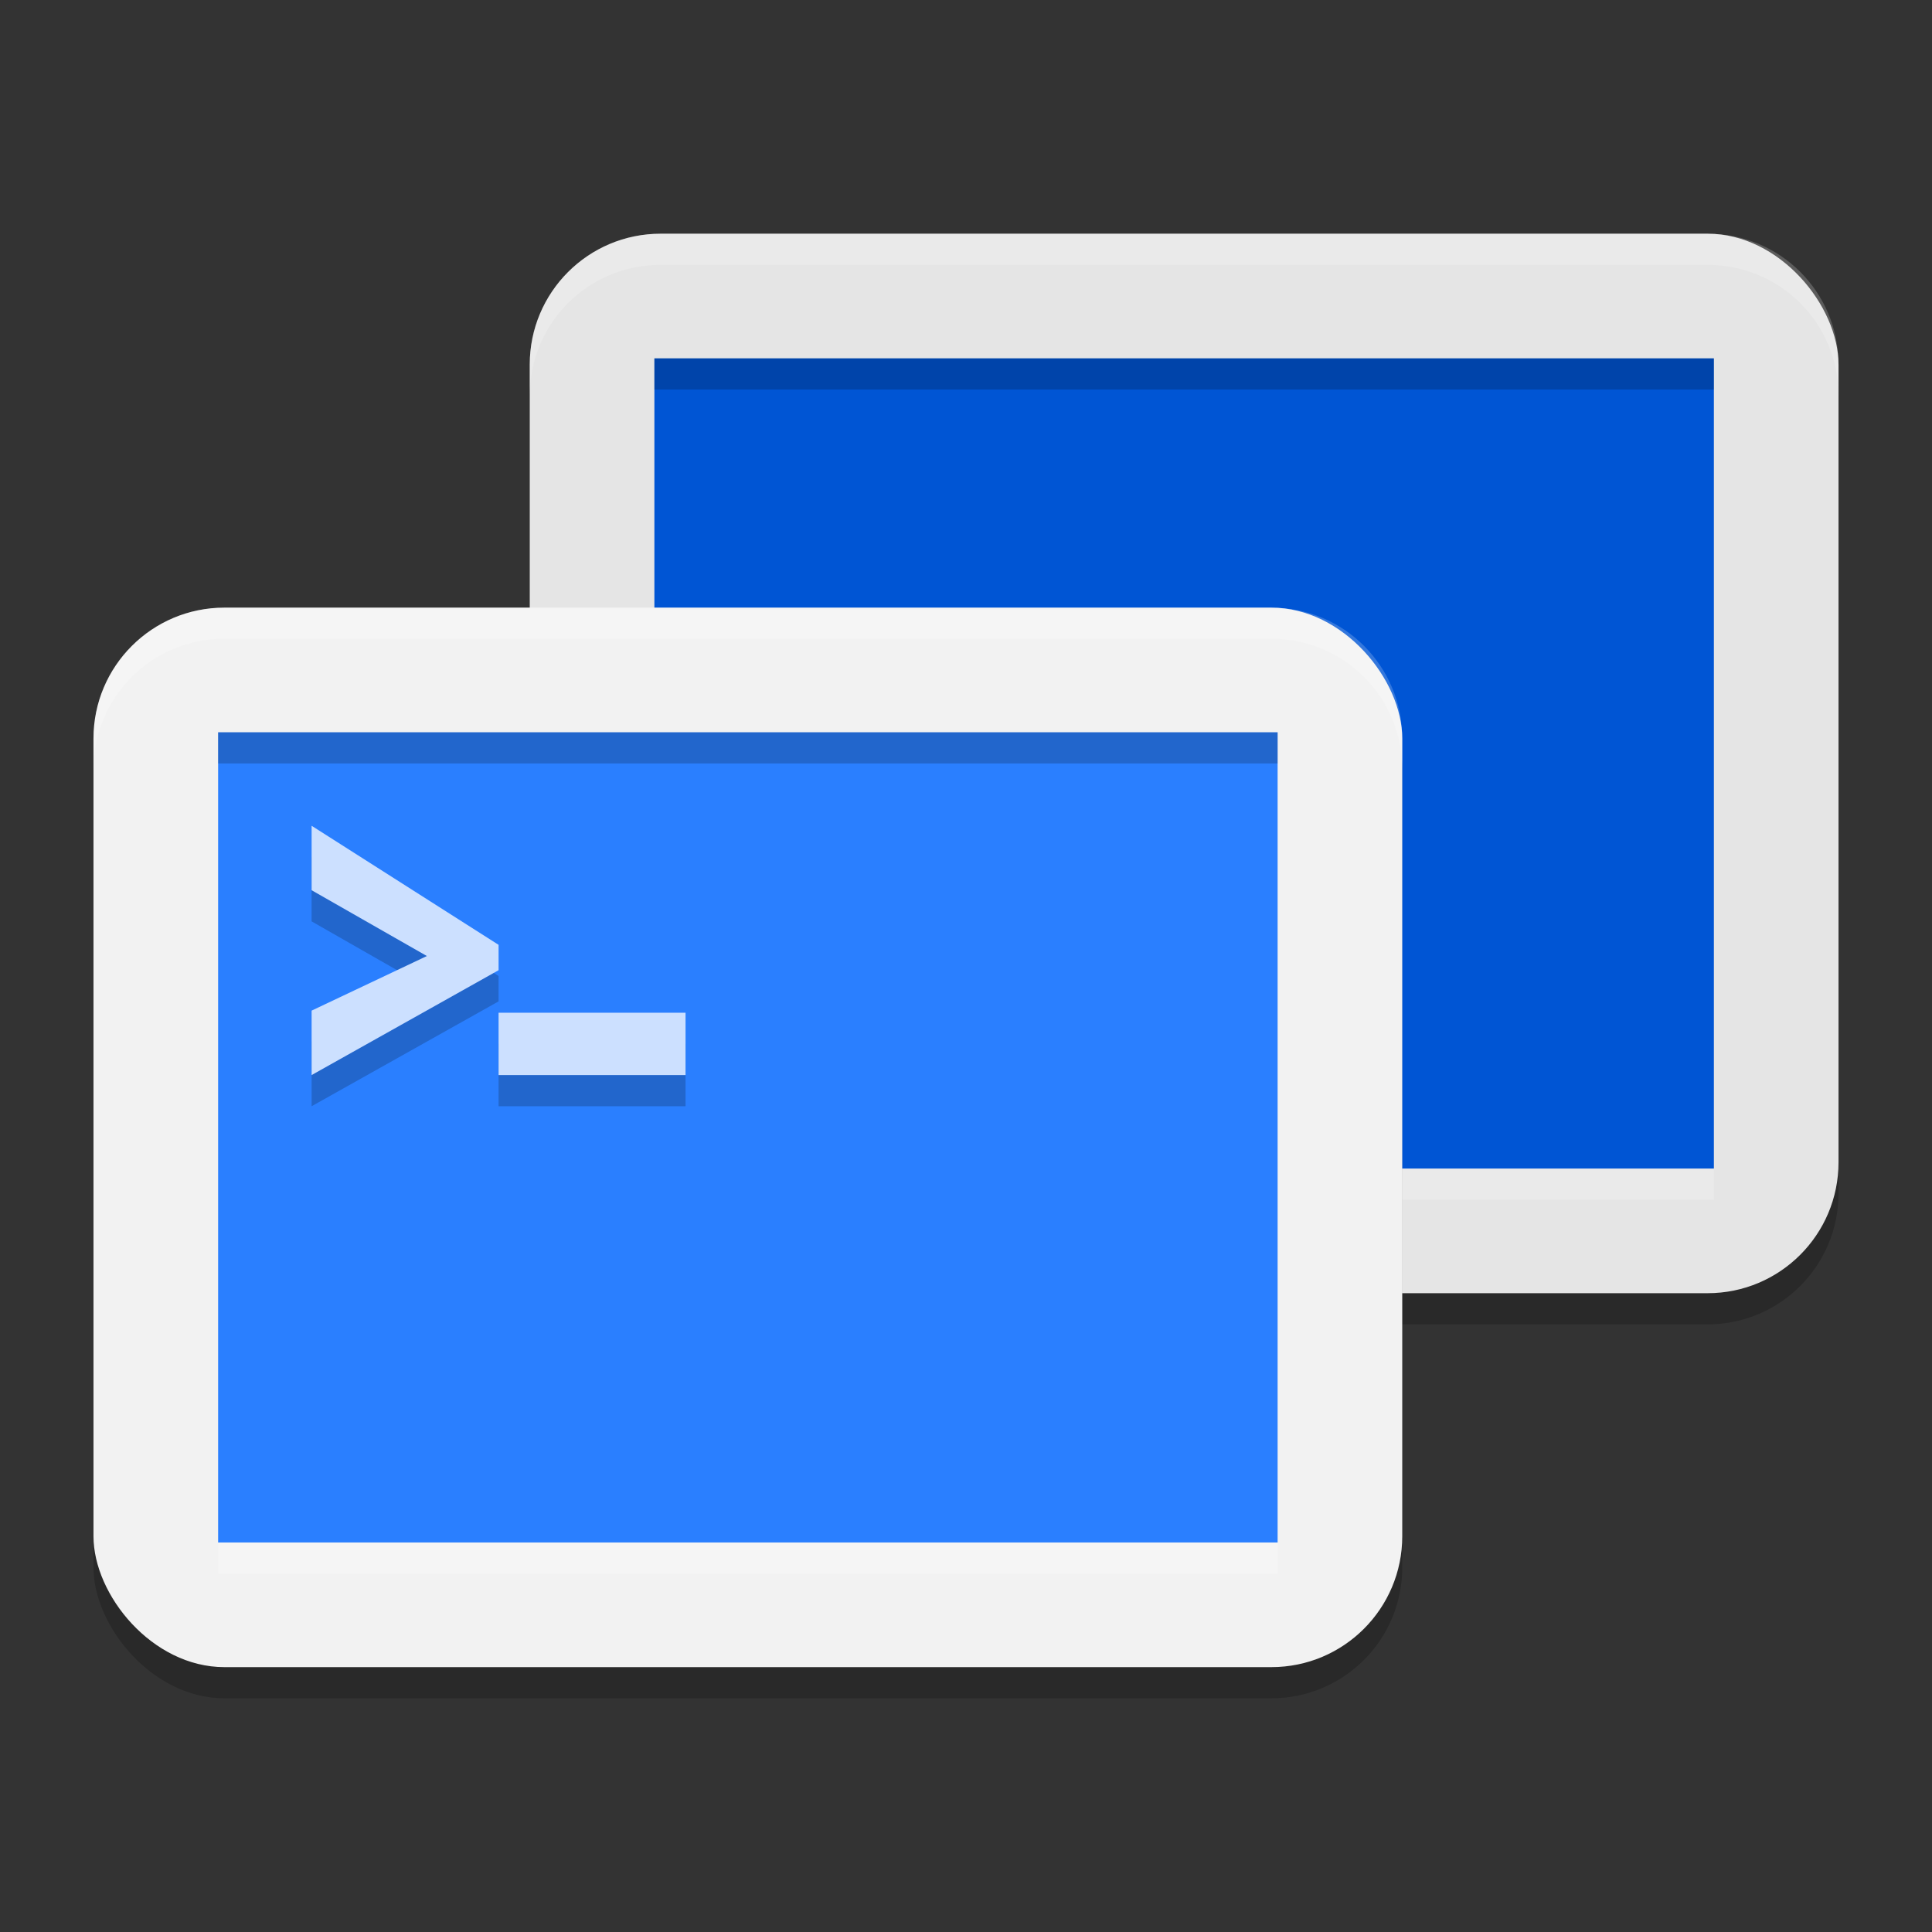 <?xml version="1.0" encoding="UTF-8" standalone="no"?>
<svg
   width="62"
   height="62"
   version="1.1"
   id="svg12"
   sodipodi:docname="aspia_client.svg"
   inkscape:version="1.4 (unknown)"
   xmlns:inkscape="http://www.inkscape.org/namespaces/inkscape"
   xmlns:sodipodi="http://sodipodi.sourceforge.net/DTD/sodipodi-0.dtd"
   xmlns="http://www.w3.org/2000/svg"
   xmlns:svg="http://www.w3.org/2000/svg">
  <rect width="100%" height="100%" fill="#333333" stroke="none"/>
  <defs
     id="defs12" />
  <sodipodi:namedview
     id="namedview12"
     pagecolor="#ffffff"
     bordercolor="#000000"
     borderopacity="0.25"
     inkscape:showpageshadow="2"
     inkscape:pageopacity="0.0"
     inkscape:pagecheckerboard="0"
     inkscape:deskcolor="#d1d1d1"
     inkscape:zoom="7.0710678"
     inkscape:cx="37.830213"
     inkscape:cy="34.011836"
     inkscape:window-width="1920"
     inkscape:window-height="998"
     inkscape:window-x="0"
     inkscape:window-y="0"
     inkscape:window-maximized="1"
     inkscape:current-layer="svg12" />
  <g
     id="g12"
     transform="translate(-1,-1.5)">
    <rect
       style="opacity:0.2"
       width="42"
       height="34"
       x="18"
       y="10"
       rx="4.2"
       id="rect1" />
    <rect
       style="fill:#e5e5e5;fill-opacity:1"
       width="42"
       height="34"
       x="18"
       y="9"
       rx="4.2"
       id="rect2" />
    <rect
       style="opacity:0.2;fill:#ffffff"
       width="34"
       height="1"
       x="22"
       y="39"
       id="rect3" />
    <rect
       style="fill:#0055d4;fill-opacity:1"
       width="34"
       height="26"
       x="22"
       y="13"
       id="rect4" />
    <rect
       style="opacity:0.2"
       width="42"
       height="34"
       x="4"
       y="22"
       rx="4.2"
       id="rect5" />
    <rect
       style="fill:#f2f2f2;fill-opacity:1"
       width="42"
       height="34"
       x="4"
       y="21"
       rx="4.2"
       id="rect6" />
    <rect
       style="fill:#2a7fff;fill-opacity:1"
       width="34"
       height="26"
       x="8"
       y="25"
       id="rect7" />
    <path
       style="opacity:0.2"
       d="m 11,29 v 2.068 L 14.699,33.18 11,34.932 V 37 l 6,-3.365 v -0.814 z m 6,6 v 2 h 6 v -2 z"
       id="path7" />
    <path
       style="fill:#cce0ff;fill-opacity:1"
       d="m 11,28 v 2.068 L 14.699,32.18 11,33.932 V 36 l 6,-3.365 v -0.814 z m 6,6 v 2 h 6 v -2 z"
       id="path8" />
    <path
       style="opacity:0.2;fill:#ffffff"
       d="M 22.199,9 C 19.872,9 18,10.872 18,13.199 v 1 C 18,11.872 19.872,10 22.199,10 H 55.801 C 58.128,10 60,11.872 60,14.199 v -1 C 60,10.872 58.128,9 55.801,9 Z"
       id="path9" />
    <path
       style="opacity:0.2;fill:#ffffff"
       d="M 8.199,21 C 5.872,21 4,22.872 4,25.199 v 1 C 4,23.872 5.872,22 8.199,22 H 41.801 C 44.128,22 46,23.872 46,26.199 v -1 C 46,22.872 44.128,21 41.801,21 Z"
       id="path10" />
    <rect
       style="opacity:0.2"
       width="34"
       height="1"
       x="8"
       y="25"
       id="rect10" />
    <rect
       style="opacity:0.2;fill:#ffffff"
       width="34"
       height="1"
       x="8"
       y="51"
       id="rect11" />
    <rect
       style="opacity:0.2"
       width="34"
       height="1"
       x="22"
       y="13"
       id="rect12" />
  </g>
</svg>
